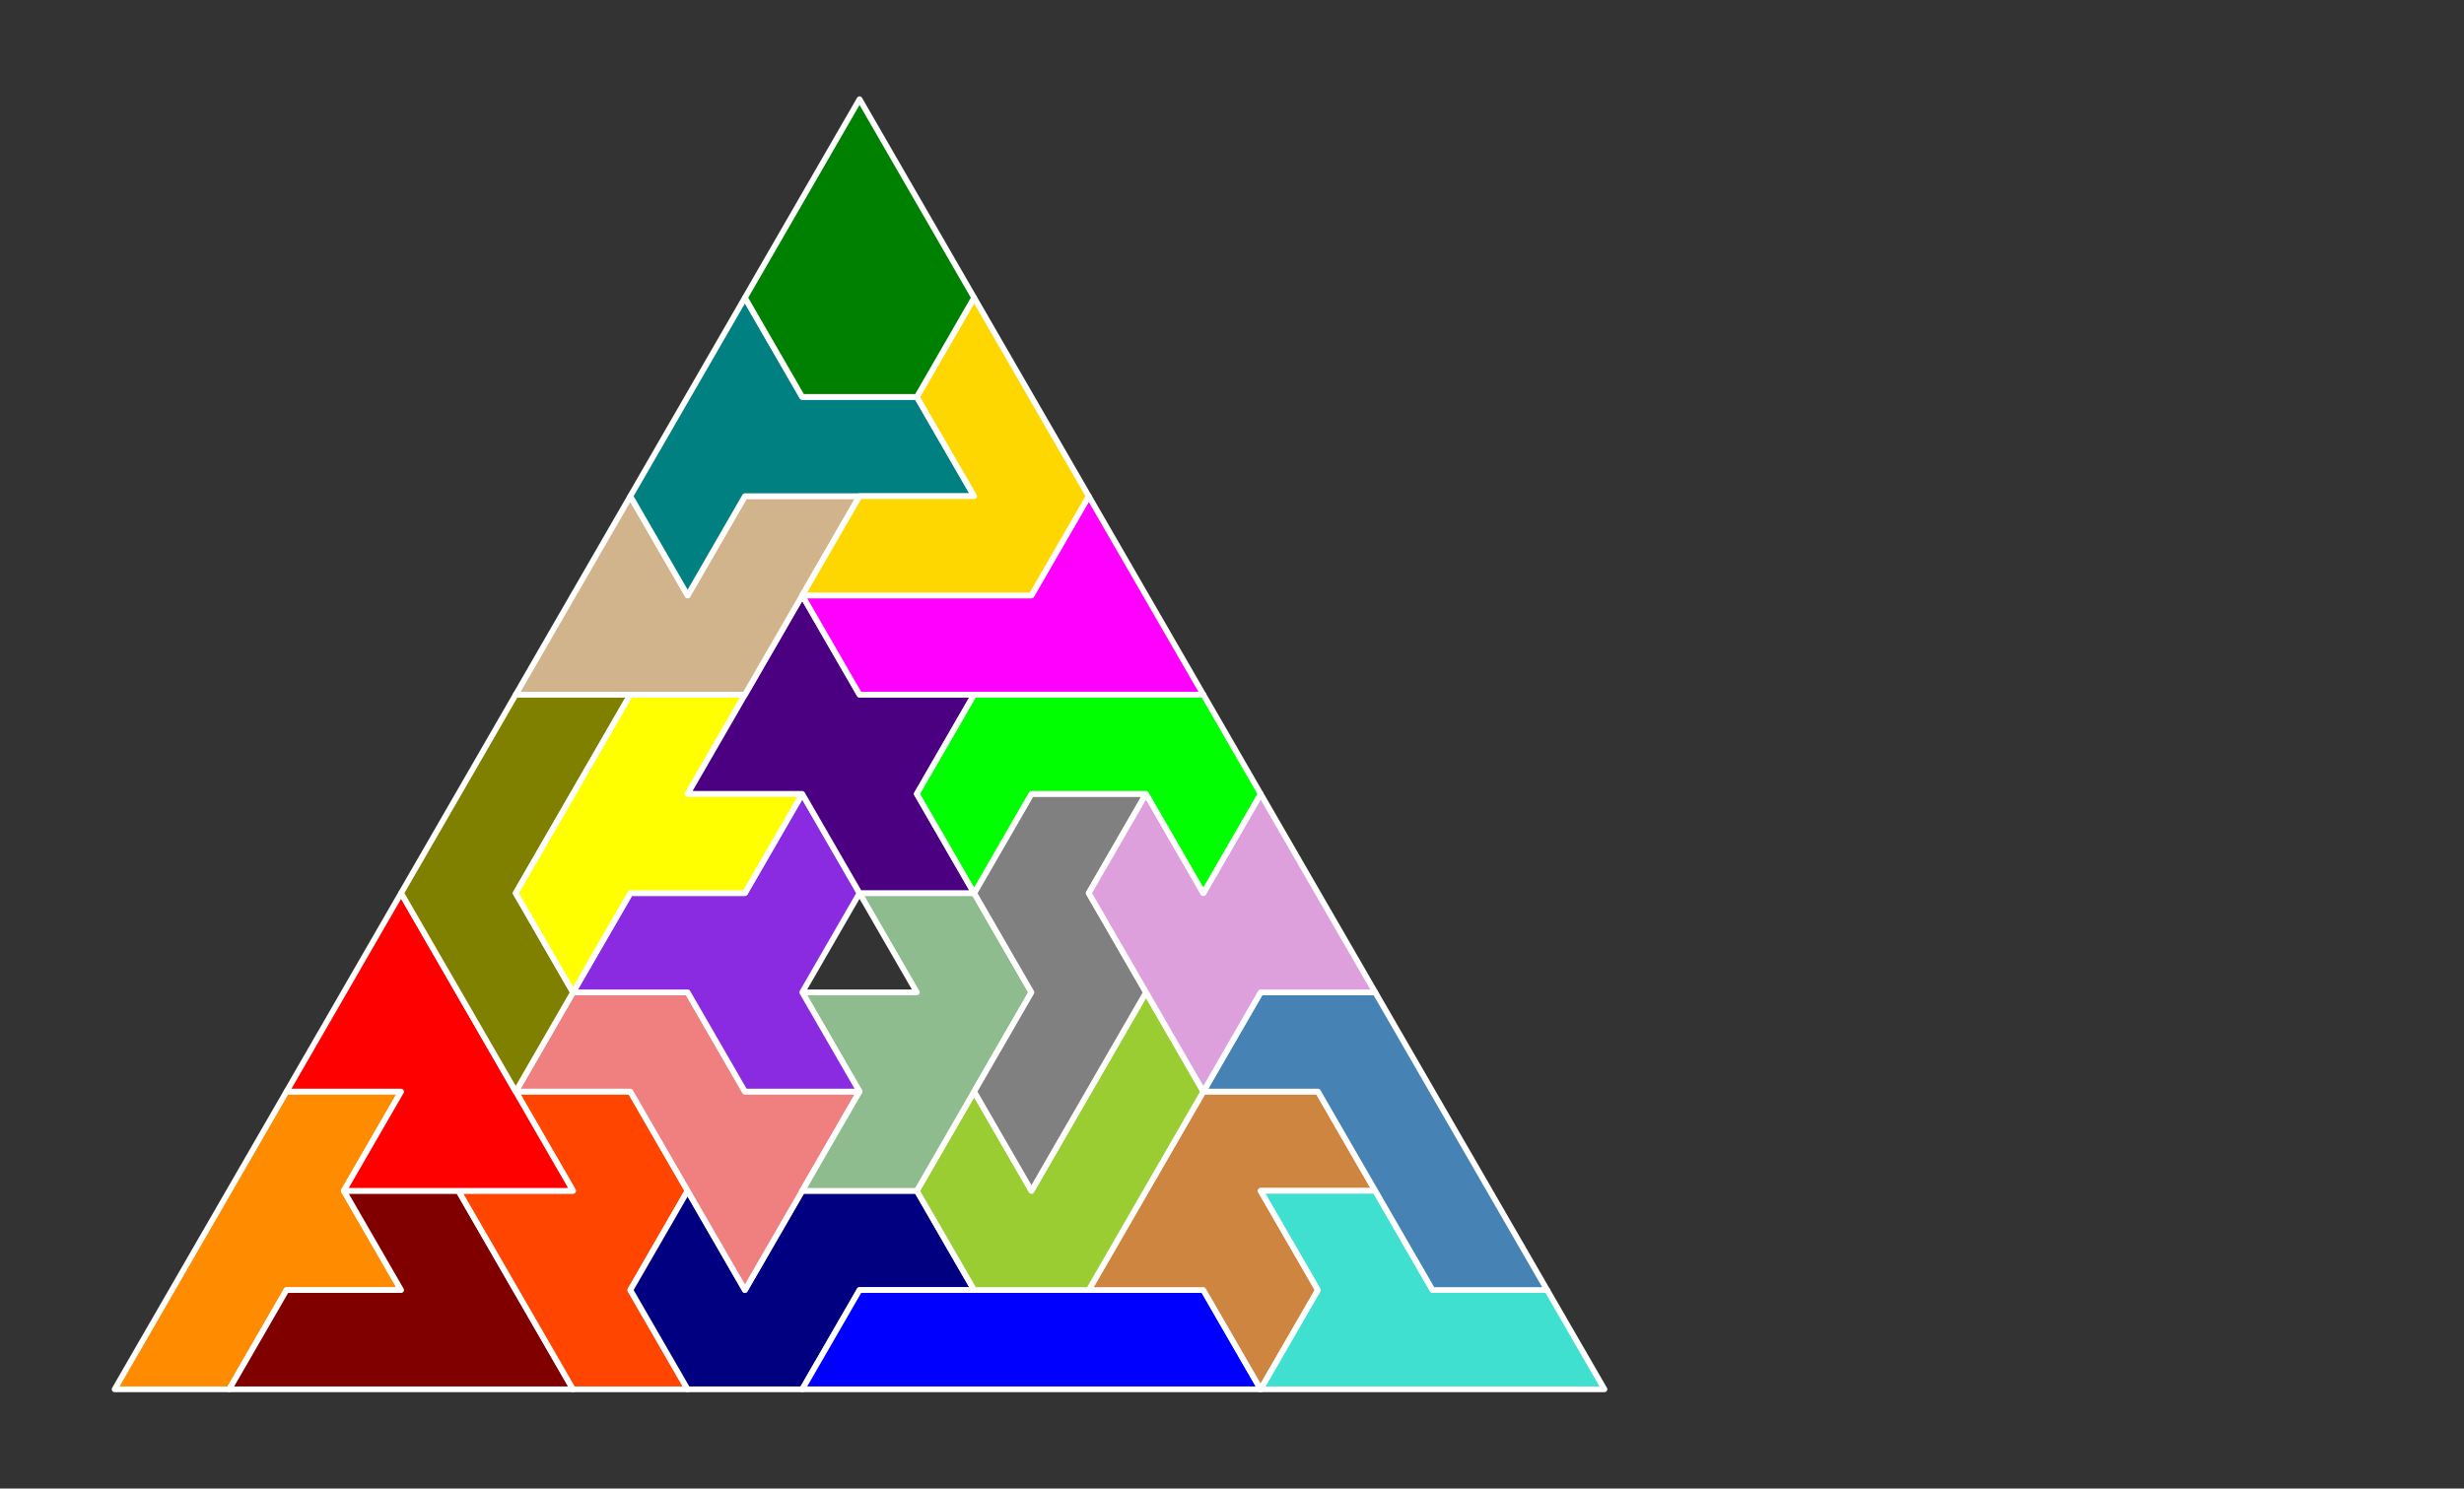 <?xml version="1.0" standalone="no"?>
<!-- Created by Polyform Puzzler (http://puzzler.sourceforge.net/) -->
<svg width="215.0" height="129.904" viewBox="0 0 215.0 129.904"
     xmlns="http://www.w3.org/2000/svg"
     xmlns:xlink="http://www.w3.org/1999/xlink">
<rect x="0" y="0" width="215.0" height="129.904" fill="#333333" stroke="none"/>
<g>
<polygon fill="darkorange" stroke="white"
         stroke-width="0.5" stroke-linejoin="round"
         points="10.000,121.244 20.000,121.244 25.000,112.583 35.000,112.583 30.000,103.923 35.000,95.263 25.000,95.263">
<desc>E7</desc>
</polygon>
<polygon fill="maroon" stroke="white"
         stroke-width="0.5" stroke-linejoin="round"
         points="20.000,121.244 50.000,121.244 40.000,103.923 30.000,103.923 35.000,112.583 25.000,112.583">
<desc>G7</desc>
</polygon>
<polygon fill="orangered" stroke="white"
         stroke-width="0.5" stroke-linejoin="round"
         points="45.000,112.583 50.000,121.244 60.000,121.244 55.000,112.583 60.000,103.923 55.000,95.263 45.000,95.263 50.000,103.923 40.000,103.923">
<desc>Z7</desc>
</polygon>
<polygon fill="navy" stroke="white"
         stroke-width="0.5" stroke-linejoin="round"
         points="55.000,112.583 60.000,121.244 70.000,121.244 75.000,112.583 85.000,112.583 80.000,103.923 70.000,103.923 65.000,112.583 60.000,103.923">
<desc>S7</desc>
</polygon>
<polygon fill="blue" stroke="white"
         stroke-width="0.5" stroke-linejoin="round"
         points="70.000,121.244 110.000,121.244 105.000,112.583 75.000,112.583">
<desc>I7</desc>
</polygon>
<polygon fill="peru" stroke="white"
         stroke-width="0.5" stroke-linejoin="round"
         points="105.000,112.583 110.000,121.244 115.000,112.583 110.000,103.923 120.000,103.923 115.000,95.263 105.000,95.263 95.000,112.583">
<desc>A7</desc>
</polygon>
<polygon fill="turquoise" stroke="white"
         stroke-width="0.5" stroke-linejoin="round"
         points="110.000,121.244 140.000,121.244 135.000,112.583 125.000,112.583 120.000,103.923 110.000,103.923 115.000,112.583">
<desc>H7</desc>
</polygon>
<polygon fill="lightcoral" stroke="white"
         stroke-width="0.5" stroke-linejoin="round"
         points="60.000,103.923 65.000,112.583 75.000,95.263 65.000,95.263 60.000,86.603 50.000,86.603 45.000,95.263 55.000,95.263">
<desc>Q7</desc>
</polygon>
<polygon fill="yellowgreen" stroke="white"
         stroke-width="0.5" stroke-linejoin="round"
         points="80.000,103.923 85.000,112.583 95.000,112.583 105.000,95.263 100.000,86.603 90.000,103.923 85.000,95.263">
<desc>J7</desc>
</polygon>
<polygon fill="steelblue" stroke="white"
         stroke-width="0.5" stroke-linejoin="round"
         points="120.000,103.923 125.000,112.583 135.000,112.583 120.000,86.603 110.000,86.603 105.000,95.263 115.000,95.263">
<desc>L7</desc>
</polygon>
<polygon fill="red" stroke="white"
         stroke-width="0.5" stroke-linejoin="round"
         points="30.000,103.923 50.000,103.923 35.000,77.942 25.000,95.263 35.000,95.263">
<desc>M7</desc>
</polygon>
<polygon fill="darkseagreen" stroke="white"
         stroke-width="0.5" stroke-linejoin="round"
         points="70.000,103.923 80.000,103.923 90.000,86.603 85.000,77.942 75.000,77.942 80.000,86.603 70.000,86.603 75.000,95.263">
<desc>F7</desc>
</polygon>
<polygon fill="gray" stroke="white"
         stroke-width="0.5" stroke-linejoin="round"
         points="85.000,95.263 90.000,103.923 100.000,86.603 95.000,77.942 100.000,69.282 90.000,69.282 85.000,77.942 90.000,86.603">
<desc>N7</desc>
</polygon>
<polygon fill="olive" stroke="white"
         stroke-width="0.5" stroke-linejoin="round"
         points="40.000,86.603 45.000,95.263 50.000,86.603 45.000,77.942 55.000,60.622 45.000,60.622 35.000,77.942">
<desc>R7</desc>
</polygon>
<polygon fill="blueviolet" stroke="white"
         stroke-width="0.5" stroke-linejoin="round"
         points="60.000,86.603 65.000,95.263 75.000,95.263 70.000,86.603 75.000,77.942 70.000,69.282 65.000,77.942 55.000,77.942 50.000,86.603">
<desc>W7</desc>
</polygon>
<polygon fill="plum" stroke="white"
         stroke-width="0.5" stroke-linejoin="round"
         points="100.000,86.603 105.000,95.263 110.000,86.603 120.000,86.603 110.000,69.282 105.000,77.942 100.000,69.282 95.000,77.942">
<desc>B7</desc>
</polygon>
<polygon fill="yellow" stroke="white"
         stroke-width="0.5" stroke-linejoin="round"
         points="45.000,77.942 50.000,86.603 55.000,77.942 65.000,77.942 70.000,69.282 60.000,69.282 65.000,60.622 55.000,60.622">
<desc>Y7</desc>
</polygon>
<polygon fill="indigo" stroke="white"
         stroke-width="0.5" stroke-linejoin="round"
         points="70.000,69.282 75.000,77.942 85.000,77.942 80.000,69.282 85.000,60.622 75.000,60.622 70.000,51.962 60.000,69.282">
<desc>X7</desc>
</polygon>
<polygon fill="lime" stroke="white"
         stroke-width="0.5" stroke-linejoin="round"
         points="80.000,69.282 85.000,77.942 90.000,69.282 100.000,69.282 105.000,77.942 110.000,69.282 105.000,60.622 85.000,60.622">
<desc>C7</desc>
</polygon>
<polygon fill="tan" stroke="white"
         stroke-width="0.5" stroke-linejoin="round"
         points="45.000,60.622 65.000,60.622 75.000,43.301 65.000,43.301 60.000,51.962 55.000,43.301">
<desc>U7</desc>
</polygon>
<polygon fill="magenta" stroke="white"
         stroke-width="0.5" stroke-linejoin="round"
         points="70.000,51.962 75.000,60.622 105.000,60.622 95.000,43.301 90.000,51.962">
<desc>P7</desc>
</polygon>
<polygon fill="teal" stroke="white"
         stroke-width="0.5" stroke-linejoin="round"
         points="55.000,43.301 60.000,51.962 65.000,43.301 85.000,43.301 80.000,34.641 70.000,34.641 65.000,25.981">
<desc>T7</desc>
</polygon>
<polygon fill="gold" stroke="white"
         stroke-width="0.5" stroke-linejoin="round"
         points="70.000,51.962 90.000,51.962 95.000,43.301 85.000,25.981 80.000,34.641 85.000,43.301 75.000,43.301">
<desc>V7</desc>
</polygon>
<polygon fill="green" stroke="white"
         stroke-width="0.5" stroke-linejoin="round"
         points="65.000,25.981 70.000,34.641 80.000,34.641 85.000,25.981 75.000,8.660">
<desc>D7</desc>
</polygon>
</g>

</svg>
